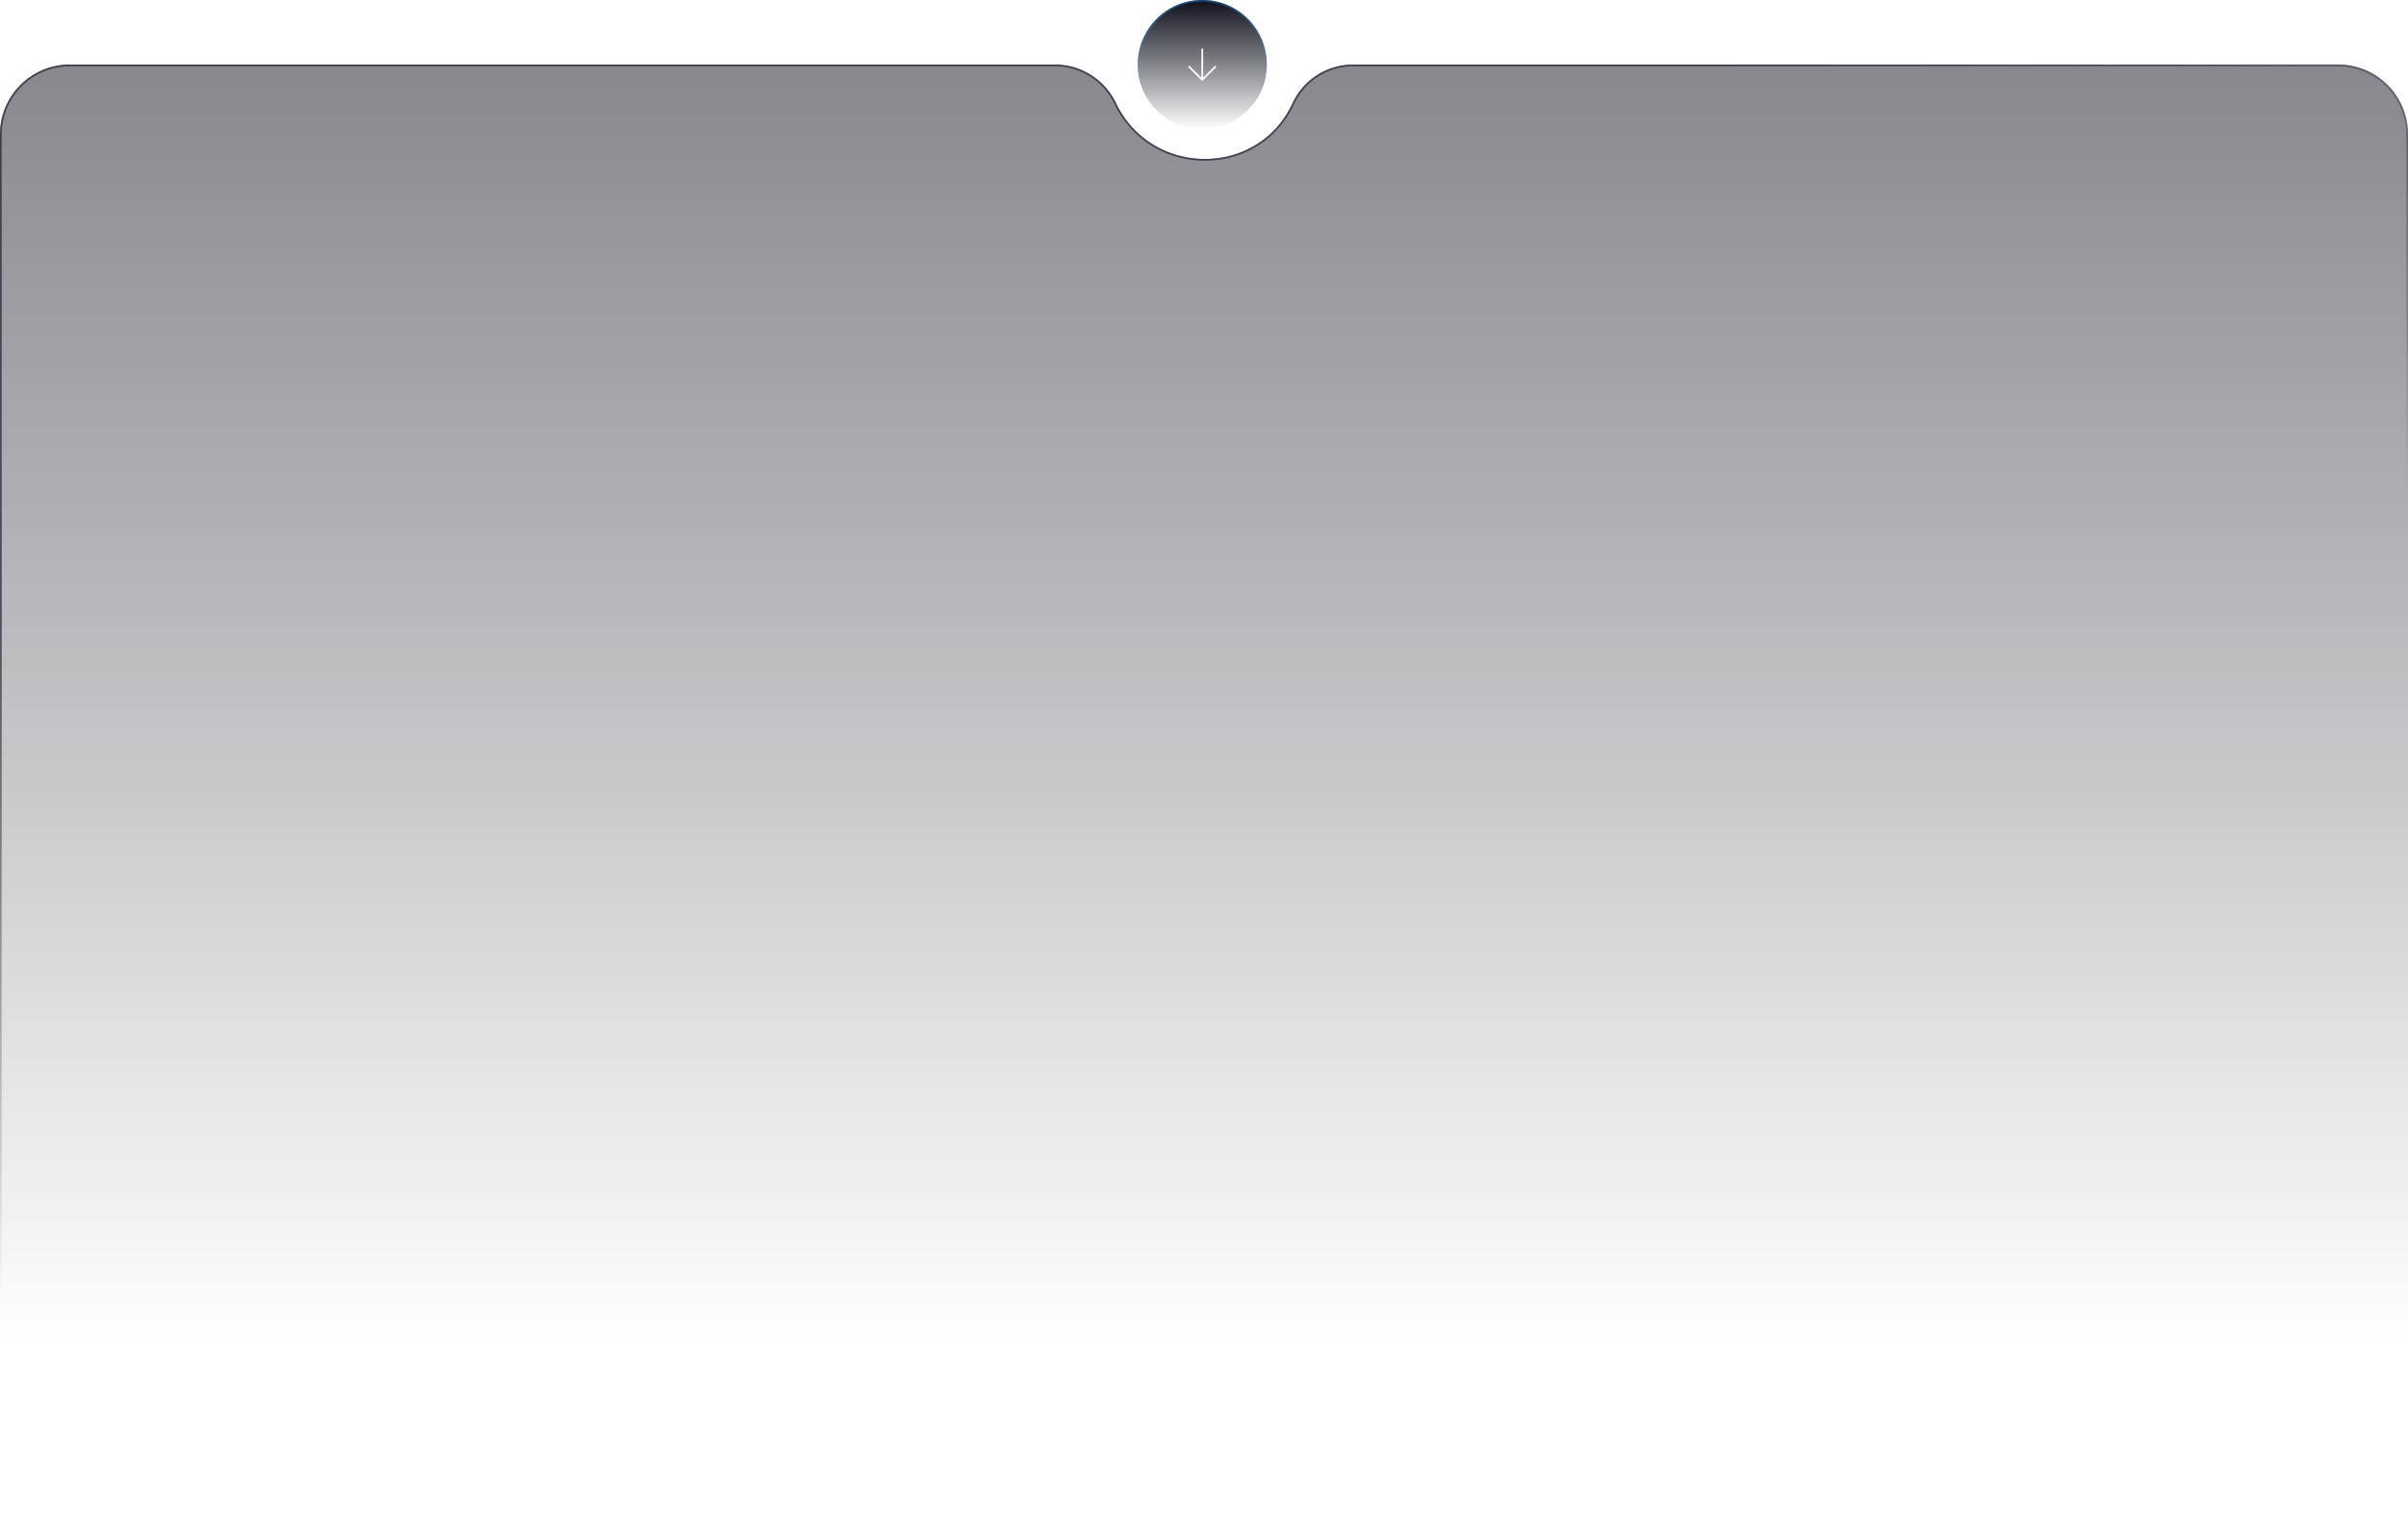 <svg width="1380" height="867" viewBox="0 0 1380 867" fill="none" preserveAspectRatio="none" xmlns="http://www.w3.org/2000/svg"><path d="M0 77c0-22.091 17.909-40 40-40h564.674c14.866 0 28.484 8.685 34.903 22.093 20.346 42.495 81.332 42.853 101.139.104A38.295 38.295 0 0 1 775.463 37H1340c22.09 0 40 17.909 40 40v750c0 22.091-17.91 40-40 40H40c-22.091 0-40-17.909-40-40V77Z" fill="url(#a)" fill-opacity=".5"/><path d="M.5 77C.5 55.185 18.185 37.5 40 37.5h564.674c14.671 0 28.115 8.572 34.452 21.81 20.522 42.863 82.053 43.243 102.043.097A37.797 37.797 0 0 1 775.463 37.5H1340c21.82 0 39.5 17.685 39.5 39.5v750c0 21.815-17.68 39.5-39.5 39.5H40C18.185 866.5.5 848.815.5 827V77Z" stroke="url(#b)" stroke-opacity=".7"/><g filter="url(#c)"><circle cx="689" cy="37" r="37" fill="url(#d)"/><circle cx="689" cy="37" r="36.5" stroke="url(#e)"/></g><path d="M689 45.75v-17.5m0 17.5 7.5-7.5m-7.5 7.5-7.5-7.5" stroke="#fff" stroke-linecap="round" stroke-linejoin="round"/><defs><linearGradient id="a" x1="690" y1="37" x2="690" y2="867" gradientUnits="userSpaceOnUse"><stop stop-color="#10111D"/><stop offset=".886" stop-color="#030512" stop-opacity="0"/></linearGradient><linearGradient id="b" x1="921" y1="50" x2="1036.82" y2="400.368" gradientUnits="userSpaceOnUse"><stop stop-color="#202230"/><stop offset="1" stop-color="#202129" stop-opacity="0"/></linearGradient><linearGradient id="d" x1="689" y1="0" x2="689" y2="74" gradientUnits="userSpaceOnUse"><stop stop-color="#10111D"/><stop offset="1" stop-color="#030512" stop-opacity="0"/></linearGradient><linearGradient id="e" x1="691" y1="-78" x2="692.5" y2="143.5" gradientUnits="userSpaceOnUse"><stop stop-color="#1683E2"/><stop offset=".619" stop-color="#1683E2" stop-opacity="0"/></linearGradient><filter id="c" x="648" y="-4" width="82" height="82" filterUnits="userSpaceOnUse" color-interpolation-filters="sRGB"><feFlood flood-opacity="0" result="BackgroundImageFix"/><feGaussianBlur in="BackgroundImageFix" stdDeviation="2"/><feComposite in2="SourceAlpha" operator="in" result="effect1_backgroundBlur_432_1008"/><feBlend in="SourceGraphic" in2="effect1_backgroundBlur_432_1008" result="shape"/></filter></defs></svg>